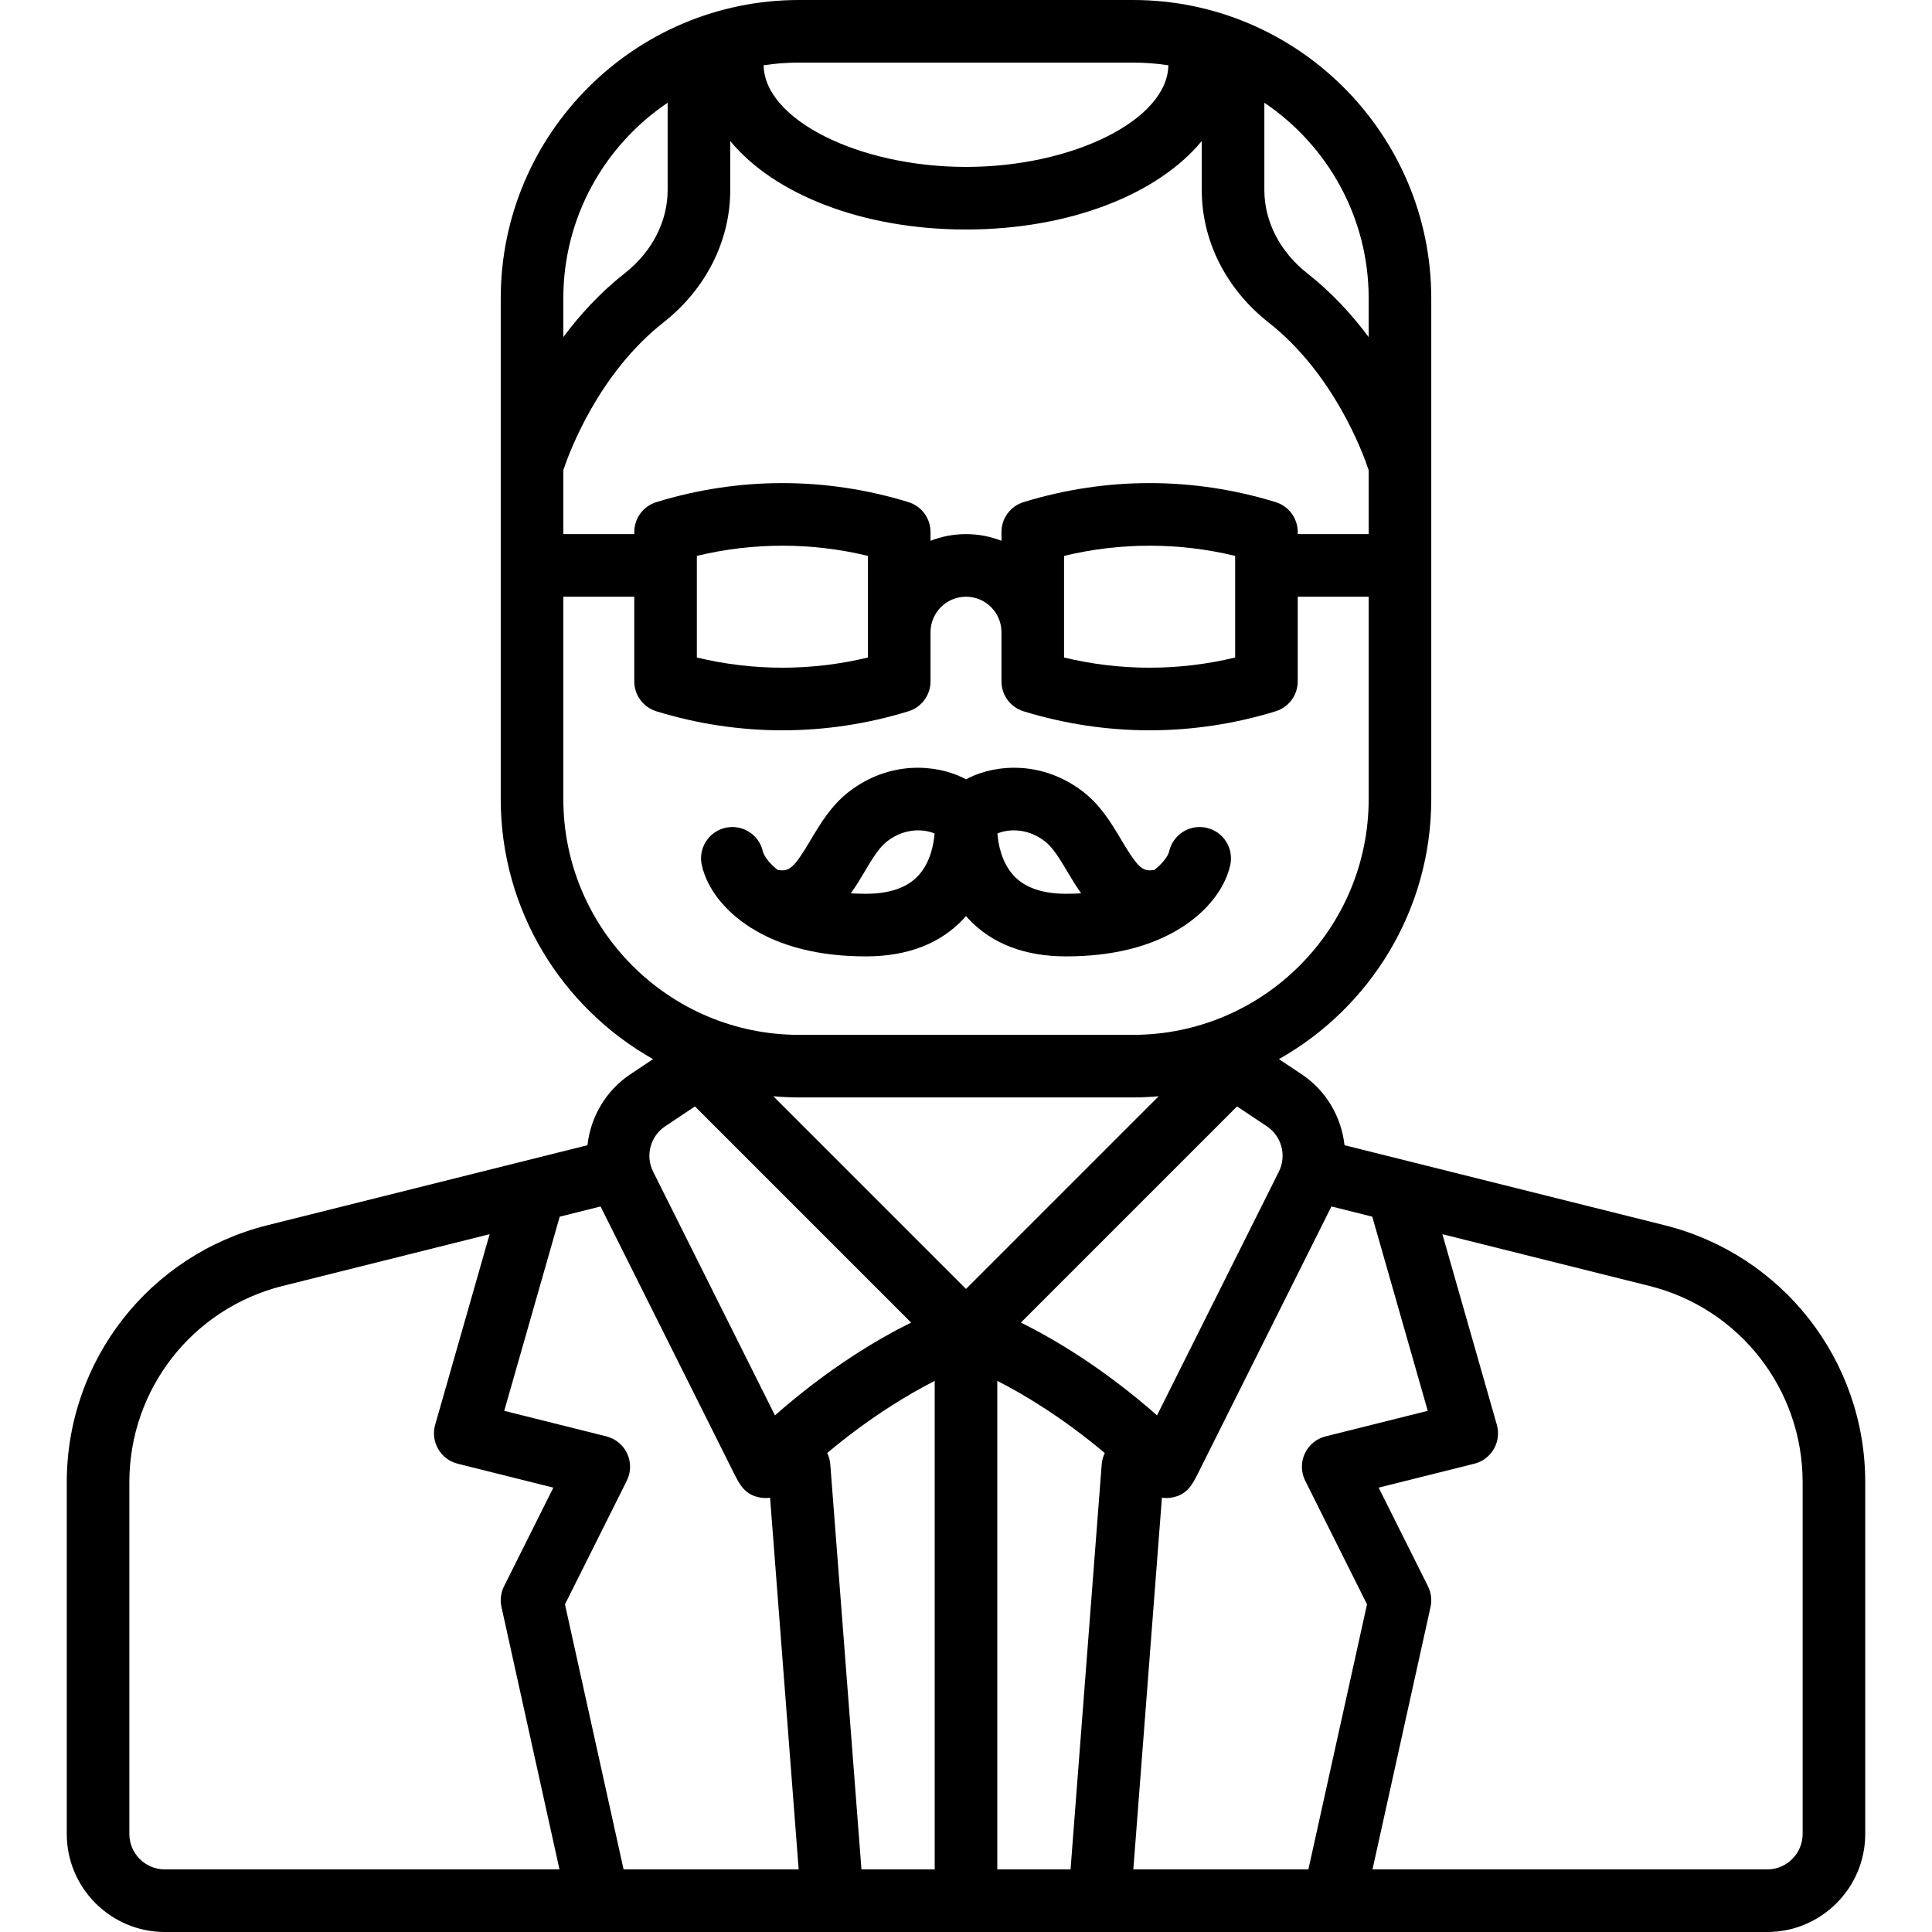 <svg xmlns="http://www.w3.org/2000/svg" viewBox="0 0 463 463"><path d="M398.9 293.62l-76.69-19.174c-.738-6.717-4.33-13.04-10.3-17.02l-5.417-3.61C328.26 241.544 343 218.216 343 191.5v-79.82V71.5C343 32.075 310.925 0 271.5 0h-80C152.075 0 120 32.075 120 71.5v120c0 26.717 14.74 50.044 36.506 62.316l-5.417 3.61c-5.97 3.98-9.562 10.303-10.3 17.02L64.097 293.62C35.778 300.7 16 326.032 16 355.224V439.5c0 12.958 10.542 23.5 23.5 23.5h384c12.958 0 23.5-10.542 23.5-23.5v-84.276c0-29.192-19.78-54.525-48.1-61.605zm-56.742 44.484l-24.478 6.12c-2.207.55-4.044 2.074-4.994 4.142-.95 2.066-.912 4.453.105 6.488l14.812 29.622L313.552 448H271.6l6.852-89.083c.347.05.696.083 1.05.083.398 0 .8-.032 1.2-.097 3.79-.615 5.044-3.116 6.496-6.013l31.88-63.765 9.786 2.447 13.294 46.532zM239 448V330.925c6.472 3.3 15.623 8.778 25.76 17.29-.4.827-.663 1.74-.738 2.71L256.555 448H239zm-32.555 0l-7.467-97.075c-.075-.97-.337-1.883-.74-2.71 10.142-8.514 19.293-13.992 25.762-17.29V448h-17.555zm-57.006 0l-14.043-63.523 14.812-29.622c1.017-2.035 1.056-4.422.104-6.488-.95-2.067-2.787-3.59-4.994-4.143l-24.478-6.12 13.294-46.53 9.786-2.448 31.88 63.765c1.453 2.897 2.708 5.398 6.496 6.014.4.064.803.097 1.202.097.353 0 .702-.032 1.05-.082L191.4 448h-41.96zm157.043-167.227c-6.096 12.198-21.54 43.104-29.2 58.413-12.862-11.31-24.586-18.25-32.628-22.235l51.8-51.8 7.136 4.757c3.56 2.373 4.803 7.044 2.893 10.866zM255 133.217c13.507-3.256 27.49-3.256 41 0v24.356c-13.51 3.256-27.493 3.254-41 0v-24.356zm50.705-12.885c-19.76-6.08-40.65-6.08-60.41 0-3.148.968-5.295 3.875-5.295 7.168v2.097c-2.638-1.027-5.503-1.597-8.5-1.597s-5.862.57-8.5 1.597V127.5c0-3.293-2.147-6.2-5.295-7.168-19.76-6.08-40.65-6.08-60.41 0-3.148.968-5.295 3.875-5.295 7.168v.5h-17v-15.34c1.44-4.32 8.408-23.13 24-35.388 10.168-7.995 16-19.56 16-31.73v-11.75C185.443 46.492 206.573 55 231.5 55s46.057-8.51 56.5-21.208v11.75c0 12.17 5.832 23.735 16 31.73 15.594 12.26 22.56 31.072 24 35.388V128h-17v-.5c0-3.293-2.147-6.2-5.295-7.168zM167 133.217c13.507-3.256 27.49-3.256 41 0v24.356c-13.51 3.256-27.493 3.254-41 0v-24.356zM328 71.5v9.28c-3.95-5.31-8.81-10.645-14.73-15.298-6.526-5.133-10.27-12.4-10.27-19.94V24.62C318.07 34.776 328 52 328 71.5zM271.5 15c2.886 0 5.722.22 8.492.64C279.832 28.632 257.245 40 231.5 40s-48.33-11.367-48.492-24.36c2.77-.42 5.606-.64 8.492-.64h80zM160 24.62v20.923c0 7.538-3.744 14.806-10.27 19.938-5.92 4.654-10.78 9.988-14.73 15.3V71.5c0-19.5 9.93-36.723 25-46.88zM135 191.5V143h17v20.29c0 3.293 2.147 6.2 5.295 7.17 9.88 3.038 20.04 4.558 30.205 4.558 10.16 0 20.326-1.52 30.205-4.56 3.147-.968 5.295-3.875 5.295-7.168V151.5c0-4.687 3.813-8.5 8.5-8.5s8.5 3.813 8.5 8.5v11.79c0 3.293 2.147 6.2 5.295 7.17 9.88 3.038 20.04 4.558 30.205 4.558 10.16 0 20.326-1.52 30.205-4.56 3.147-.968 5.295-3.875 5.295-7.168V143h17v48.5c0 31.154-25.346 56.5-56.5 56.5h-80c-31.154 0-56.5-25.346-56.5-56.5zm56.5 71.5h80c2.082 0 4.14-.11 6.177-.284L231.5 308.893l-46.177-46.177c2.038.175 4.095.284 6.177.284zm-32.09 6.907l7.134-4.756 51.8 51.8c-8.04 3.985-19.765 10.926-32.628 22.236-7.66-15.31-23.104-46.215-29.2-58.412-1.91-3.823-.665-8.494 2.893-10.867zM31 439.5v-84.276c0-22.296 15.106-41.645 36.737-47.052l49.6-12.4-13.048 45.668c-.56 1.954-.3 4.052.716 5.812 1.016 1.76 2.703 3.032 4.675 3.525l22.93 5.732-11.817 23.636c-.77 1.538-.986 3.294-.615 4.974l13.9 62.88H39.5c-4.687 0-8.5-3.813-8.5-8.5zm401 0c0 4.687-3.813 8.5-8.5 8.5h-94.585l13.908-62.88c.37-1.68.154-3.436-.615-4.975l-11.818-23.637 22.93-5.732c1.972-.493 3.66-1.766 4.675-3.525 1.017-1.76 1.275-3.856.717-5.81l-13.048-45.67 49.6 12.4C416.894 313.58 432 332.93 432 355.225V439.5z"/><path d="M230.934 220.18c.2-.213.375-.437.566-.654.192.218.365.44.566.655 5.617 5.98 13.502 9.014 23.434 9.014 11.104 0 20.405-2.327 27.642-6.916 6.182-3.92 10.44-9.372 11.68-14.957.898-4.043-1.65-8.05-5.694-8.947-4.043-.902-8.05 1.65-8.948 5.694-.178.8-1.2 2.563-3.524 4.397-2.76.496-3.87-.337-7.905-7.134-2.312-3.895-4.934-8.31-9.167-11.575-9.828-7.58-20.894-6.547-27.385-3.357-.238.117-.467.24-.696.365-.23-.124-.458-.248-.696-.365-6.49-3.19-17.556-4.227-27.385 3.357-4.232 3.266-6.853 7.68-9.167 11.575-4.037 6.797-5.146 7.63-7.905 7.134-2.325-1.835-3.347-3.6-3.524-4.397-.898-4.042-4.898-6.596-8.948-5.694-4.043.898-6.593 4.904-5.694 8.948 1.24 5.586 5.498 11.038 11.68 14.958 7.236 4.59 16.537 6.916 27.642 6.916 9.928 0 17.812-3.033 23.43-9.013zm19.485-18.548c1.962 1.514 3.647 4.353 5.432 7.357.91 1.533 1.97 3.314 3.248 5.095-1.143.07-2.342.108-3.6.108-5.58 0-9.766-1.418-12.437-4.214-3.098-3.245-3.853-7.843-4.03-10.234 2.03-.885 6.778-1.67 11.386 1.886zm-43.272 7.357c1.784-3.006 3.47-5.845 5.433-7.358 4.608-3.556 9.354-2.772 11.385-1.887-.18 2.378-.928 6.935-3.963 10.165-2.67 2.842-6.876 4.283-12.502 4.283-1.258 0-2.457-.038-3.6-.11 1.28-1.778 2.337-3.56 3.248-5.094z"/></svg>